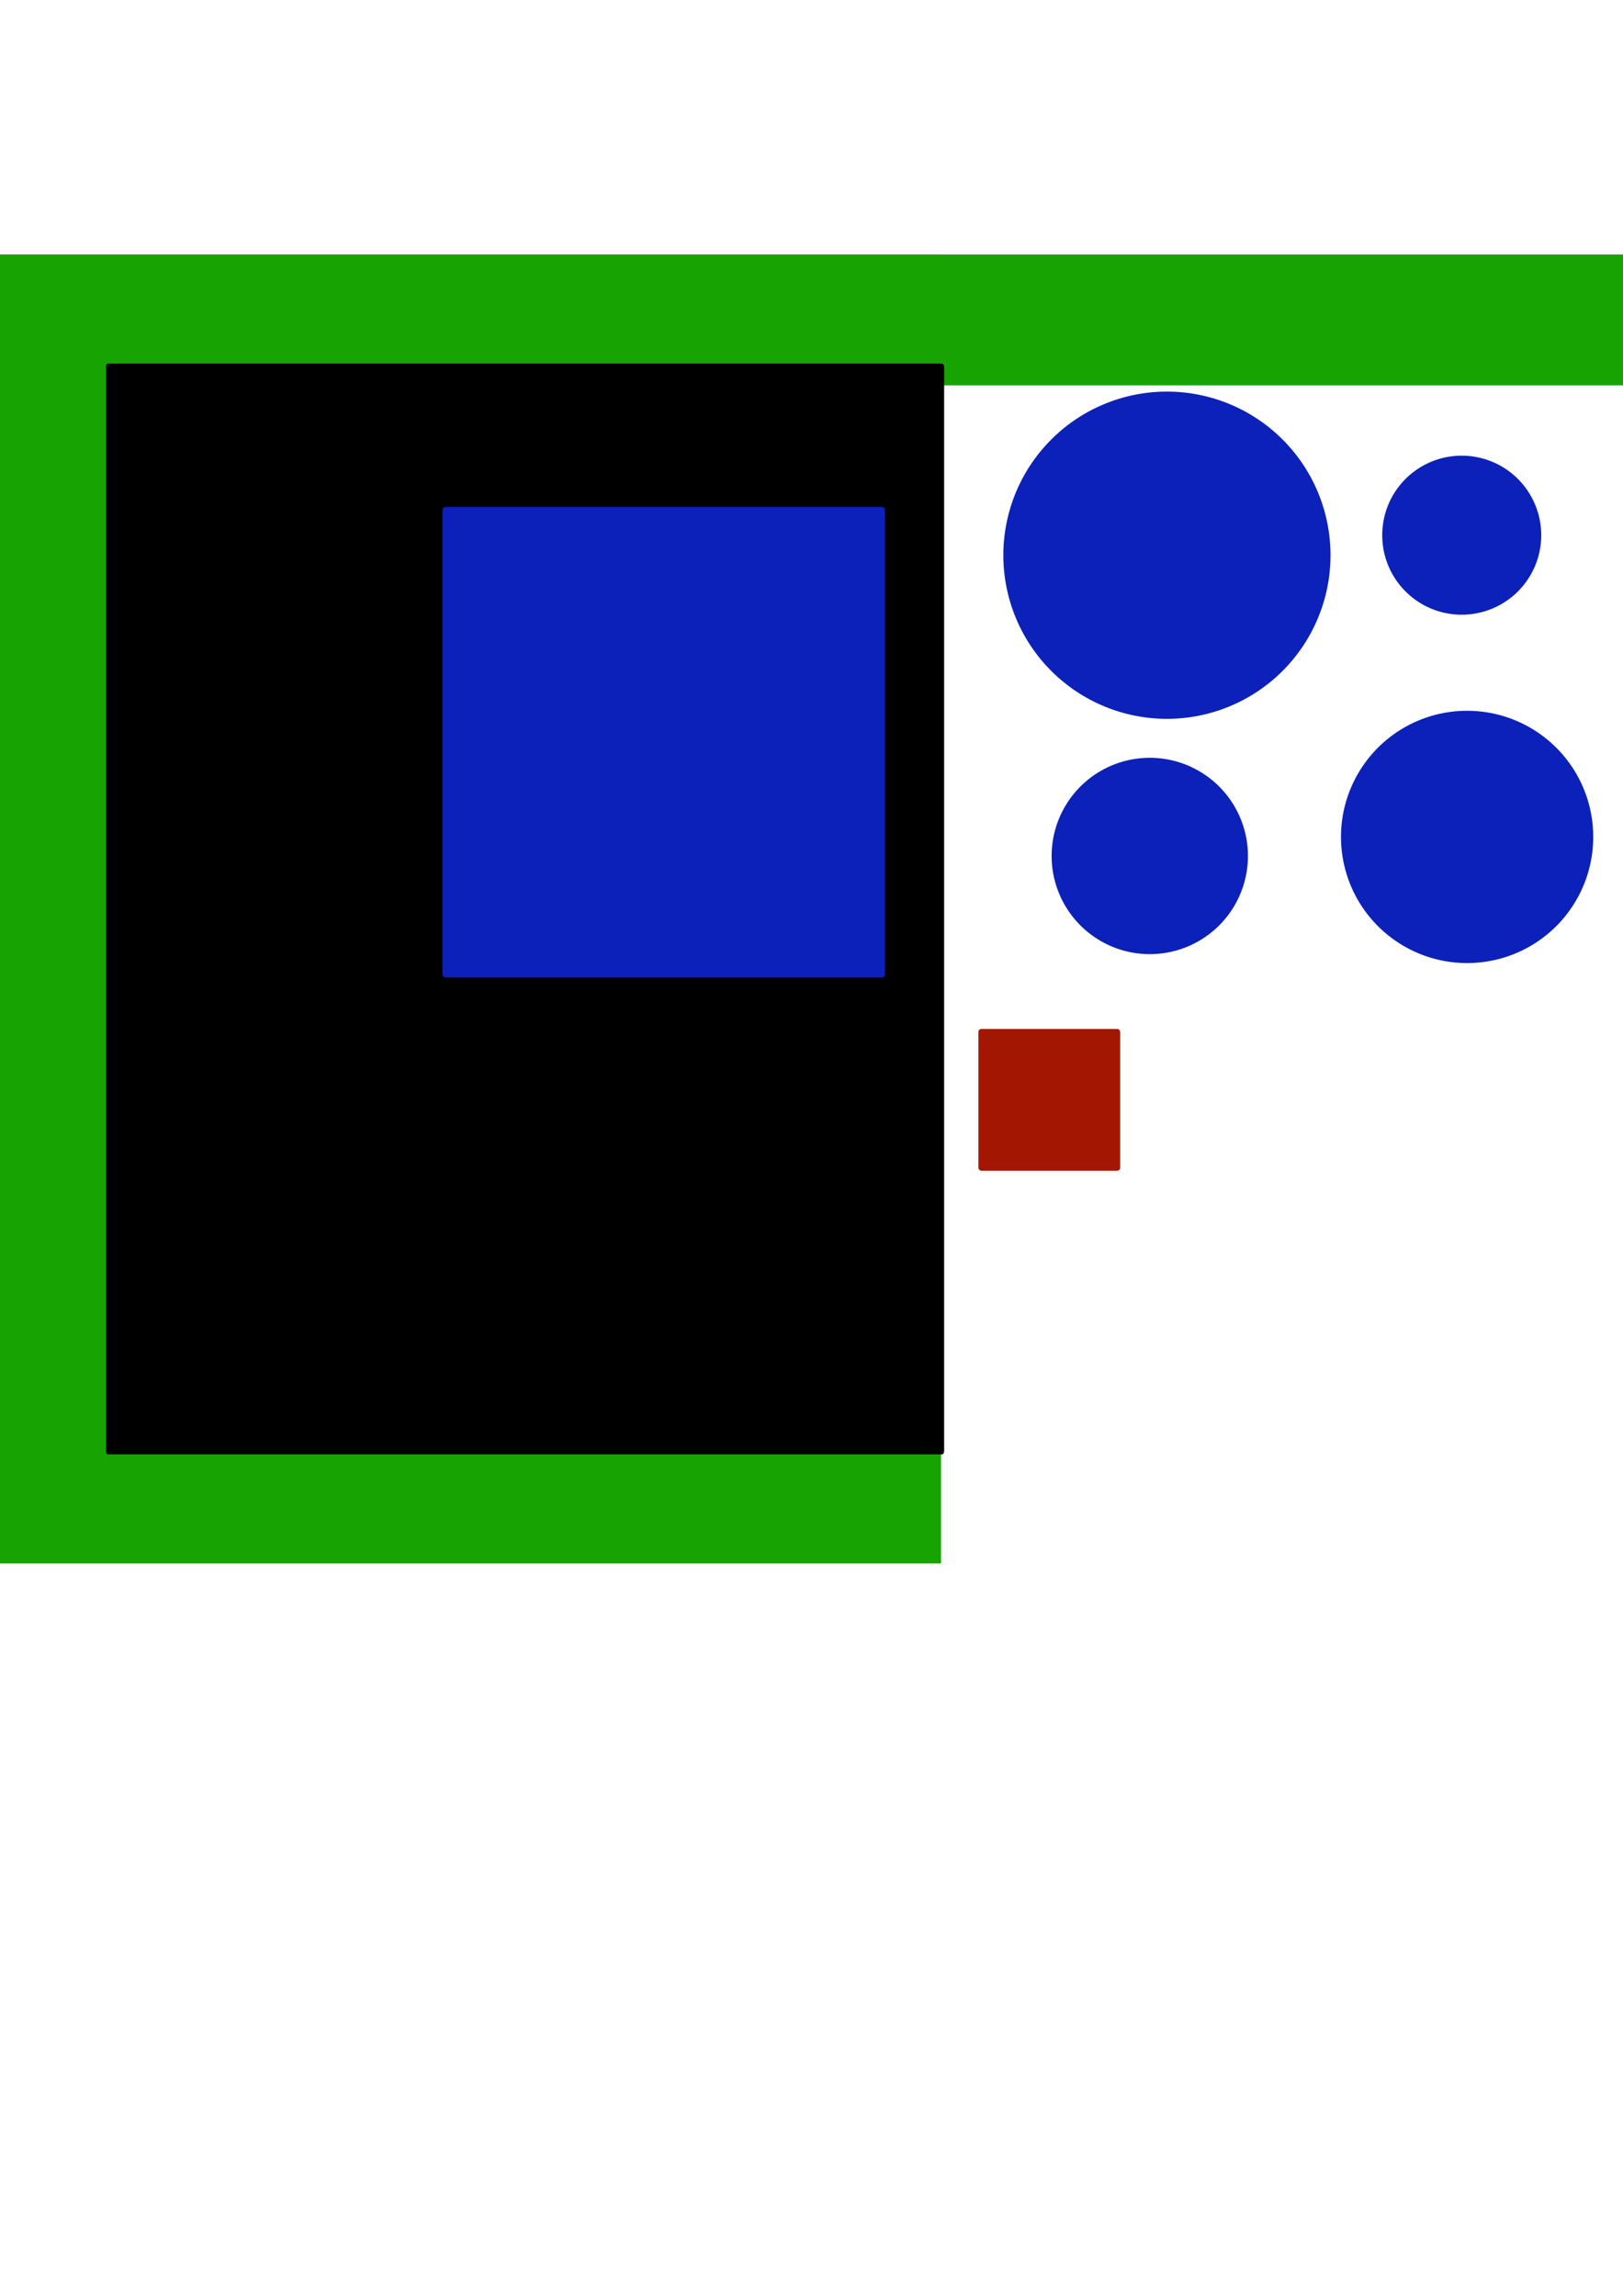 <?xml version="1.0" encoding="UTF-8" standalone="no"?>
<!-- Created with Inkscape (http://www.inkscape.org/) -->

<svg
   xmlns:dc="http://purl.org/dc/elements/1.1/"
   xmlns:cc="http://creativecommons.org/ns#"
   xmlns:rdf="http://www.w3.org/1999/02/22-rdf-syntax-ns#"
   xmlns:svg="http://www.w3.org/2000/svg"
   xmlns="http://www.w3.org/2000/svg"
   xmlns:sodipodi="http://sodipodi.sourceforge.net/DTD/sodipodi-0.dtd"
   xmlns:inkscape="http://www.inkscape.org/namespaces/inkscape"
   width="744.094"
   height="1052.362"
   id="svg2"
   version="1.1"
   inkscape:version="0.48.5 r10040"
   sodipodi:docname="graphics.svg">
  <defs
     id="defs4" />
  <sodipodi:namedview
     id="base"
     pagecolor="#ffffff"
     bordercolor="#666666"
     borderopacity="1.0"
     inkscape:pageopacity="0.0"
     inkscape:pageshadow="2"
     inkscape:zoom="0.7"
     inkscape:cx="389.28572"
     inkscape:cy="568.57142"
     inkscape:document-units="px"
     inkscape:current-layer="layer1"
     showgrid="false"
     inkscape:window-width="1440"
     inkscape:window-height="847"
     inkscape:window-x="0"
     inkscape:window-y="27"
     inkscape:window-maximized="1" />
  <g
     inkscape:label="Layer 1"
     inkscape:groupmode="layer"
     id="layer1">
    <g
       id="g3044"
       inkscape:export-filename="/media/home/nick/projects/itchy/resources/Dodge/images/graphics.png"
       inkscape:export-xdpi="90"
       inkscape:export-ydpi="90">
      <rect
         inkscape:export-ydpi="90"
         inkscape:export-xdpi="90"
         inkscape:export-filename="/home/nick/server/projects/itchy/resources/Dodge/images/graphics.png"
         ry="0"
         rx="0"
         y="116.648"
         x="-1.429"
         height="600"
         width="432.857"
         id="rect2987"
         style="fill:#17a302;fill-opacity:1;stroke:none" />
      <rect
         style="fill:#17a302;fill-opacity:1;stroke:none"
         id="rect3042"
         width="800"
         height="60"
         x="-1.429"
         y="116.648"
         rx="0"
         ry="0"
         inkscape:export-filename="/home/nick/server/projects/itchy/resources/Dodge/images/graphics.png"
         inkscape:export-xdpi="90"
         inkscape:export-ydpi="90" />
    </g>
    <rect
       style="fill:#000000;fill-opacity:1;stroke:none"
       id="rect2985"
       width="384.286"
       height="500"
       x="48.571"
       y="166.648"
       rx="0.886"
       ry="1.594" />
    <rect
       style="fill:#0c21b9;fill-opacity:1;stroke:none"
       id="rect3757"
       width="202.857"
       height="215.714"
       x="202.857"
       y="232.362"
       rx="1.429"
       ry="1.429" />
    <rect
       style="fill:#a31702;fill-opacity:1;stroke:none"
       id="rect3759"
       width="65"
       height="65"
       x="448.571"
       y="471.648"
       rx="1.383"
       ry="1.413"
       inkscape:export-filename="/media/home/nick/projects/itchy/resources/Dodge/icon32.png"
       inkscape:export-xdpi="44.307693"
       inkscape:export-ydpi="44.307693" />
    <path
       sodipodi:type="arc"
       style="fill:#0c21b9;fill-opacity:1;stroke:none"
       id="path2986"
       sodipodi:cx="542.14288"
       sodipodi:cy="367.36218"
       sodipodi:rx="75"
       sodipodi:ry="75"
       d="m 617.143,367.362 a 75,75 0 1 1 -150,0 75,75 0 1 1 150,0 z"
       transform="translate(-7.143,-112.857)" />
    <path
       sodipodi:type="arc"
       style="fill:#0c21b9;fill-opacity:1;stroke:none"
       id="path2986-4"
       sodipodi:cx="542.14288"
       sodipodi:cy="367.36218"
       sodipodi:rx="75"
       sodipodi:ry="75"
       d="m 617.143,367.362 a 75,75 0 1 1 -150,0 75,75 0 1 1 150,0 z"
       transform="matrix(0.6,0,0,0.6,201.857,171.945)" />
    <path
       sodipodi:type="arc"
       style="fill:#0c21b9;fill-opacity:1;stroke:none"
       id="path2986-4-4"
       sodipodi:cx="542.14288"
       sodipodi:cy="367.36218"
       sodipodi:rx="75"
       sodipodi:ry="75"
       d="m 617.143,367.362 a 75,75 0 1 1 -150,0 75,75 0 1 1 150,0 z"
       transform="matrix(0.486,0,0,0.486,406.673,66.786)" />
    <path
       sodipodi:type="arc"
       style="fill:#0c21b9;fill-opacity:1;stroke:none"
       id="path2986-4-5"
       sodipodi:cx="542.14288"
       sodipodi:cy="367.36218"
       sodipodi:rx="75"
       sodipodi:ry="75"
       d="m 617.143,367.362 a 75,75 0 1 1 -150,0 75,75 0 1 1 150,0 z"
       transform="matrix(0.771,0,0,0.771,254.633,100.397)" />
  </g>
</svg>
